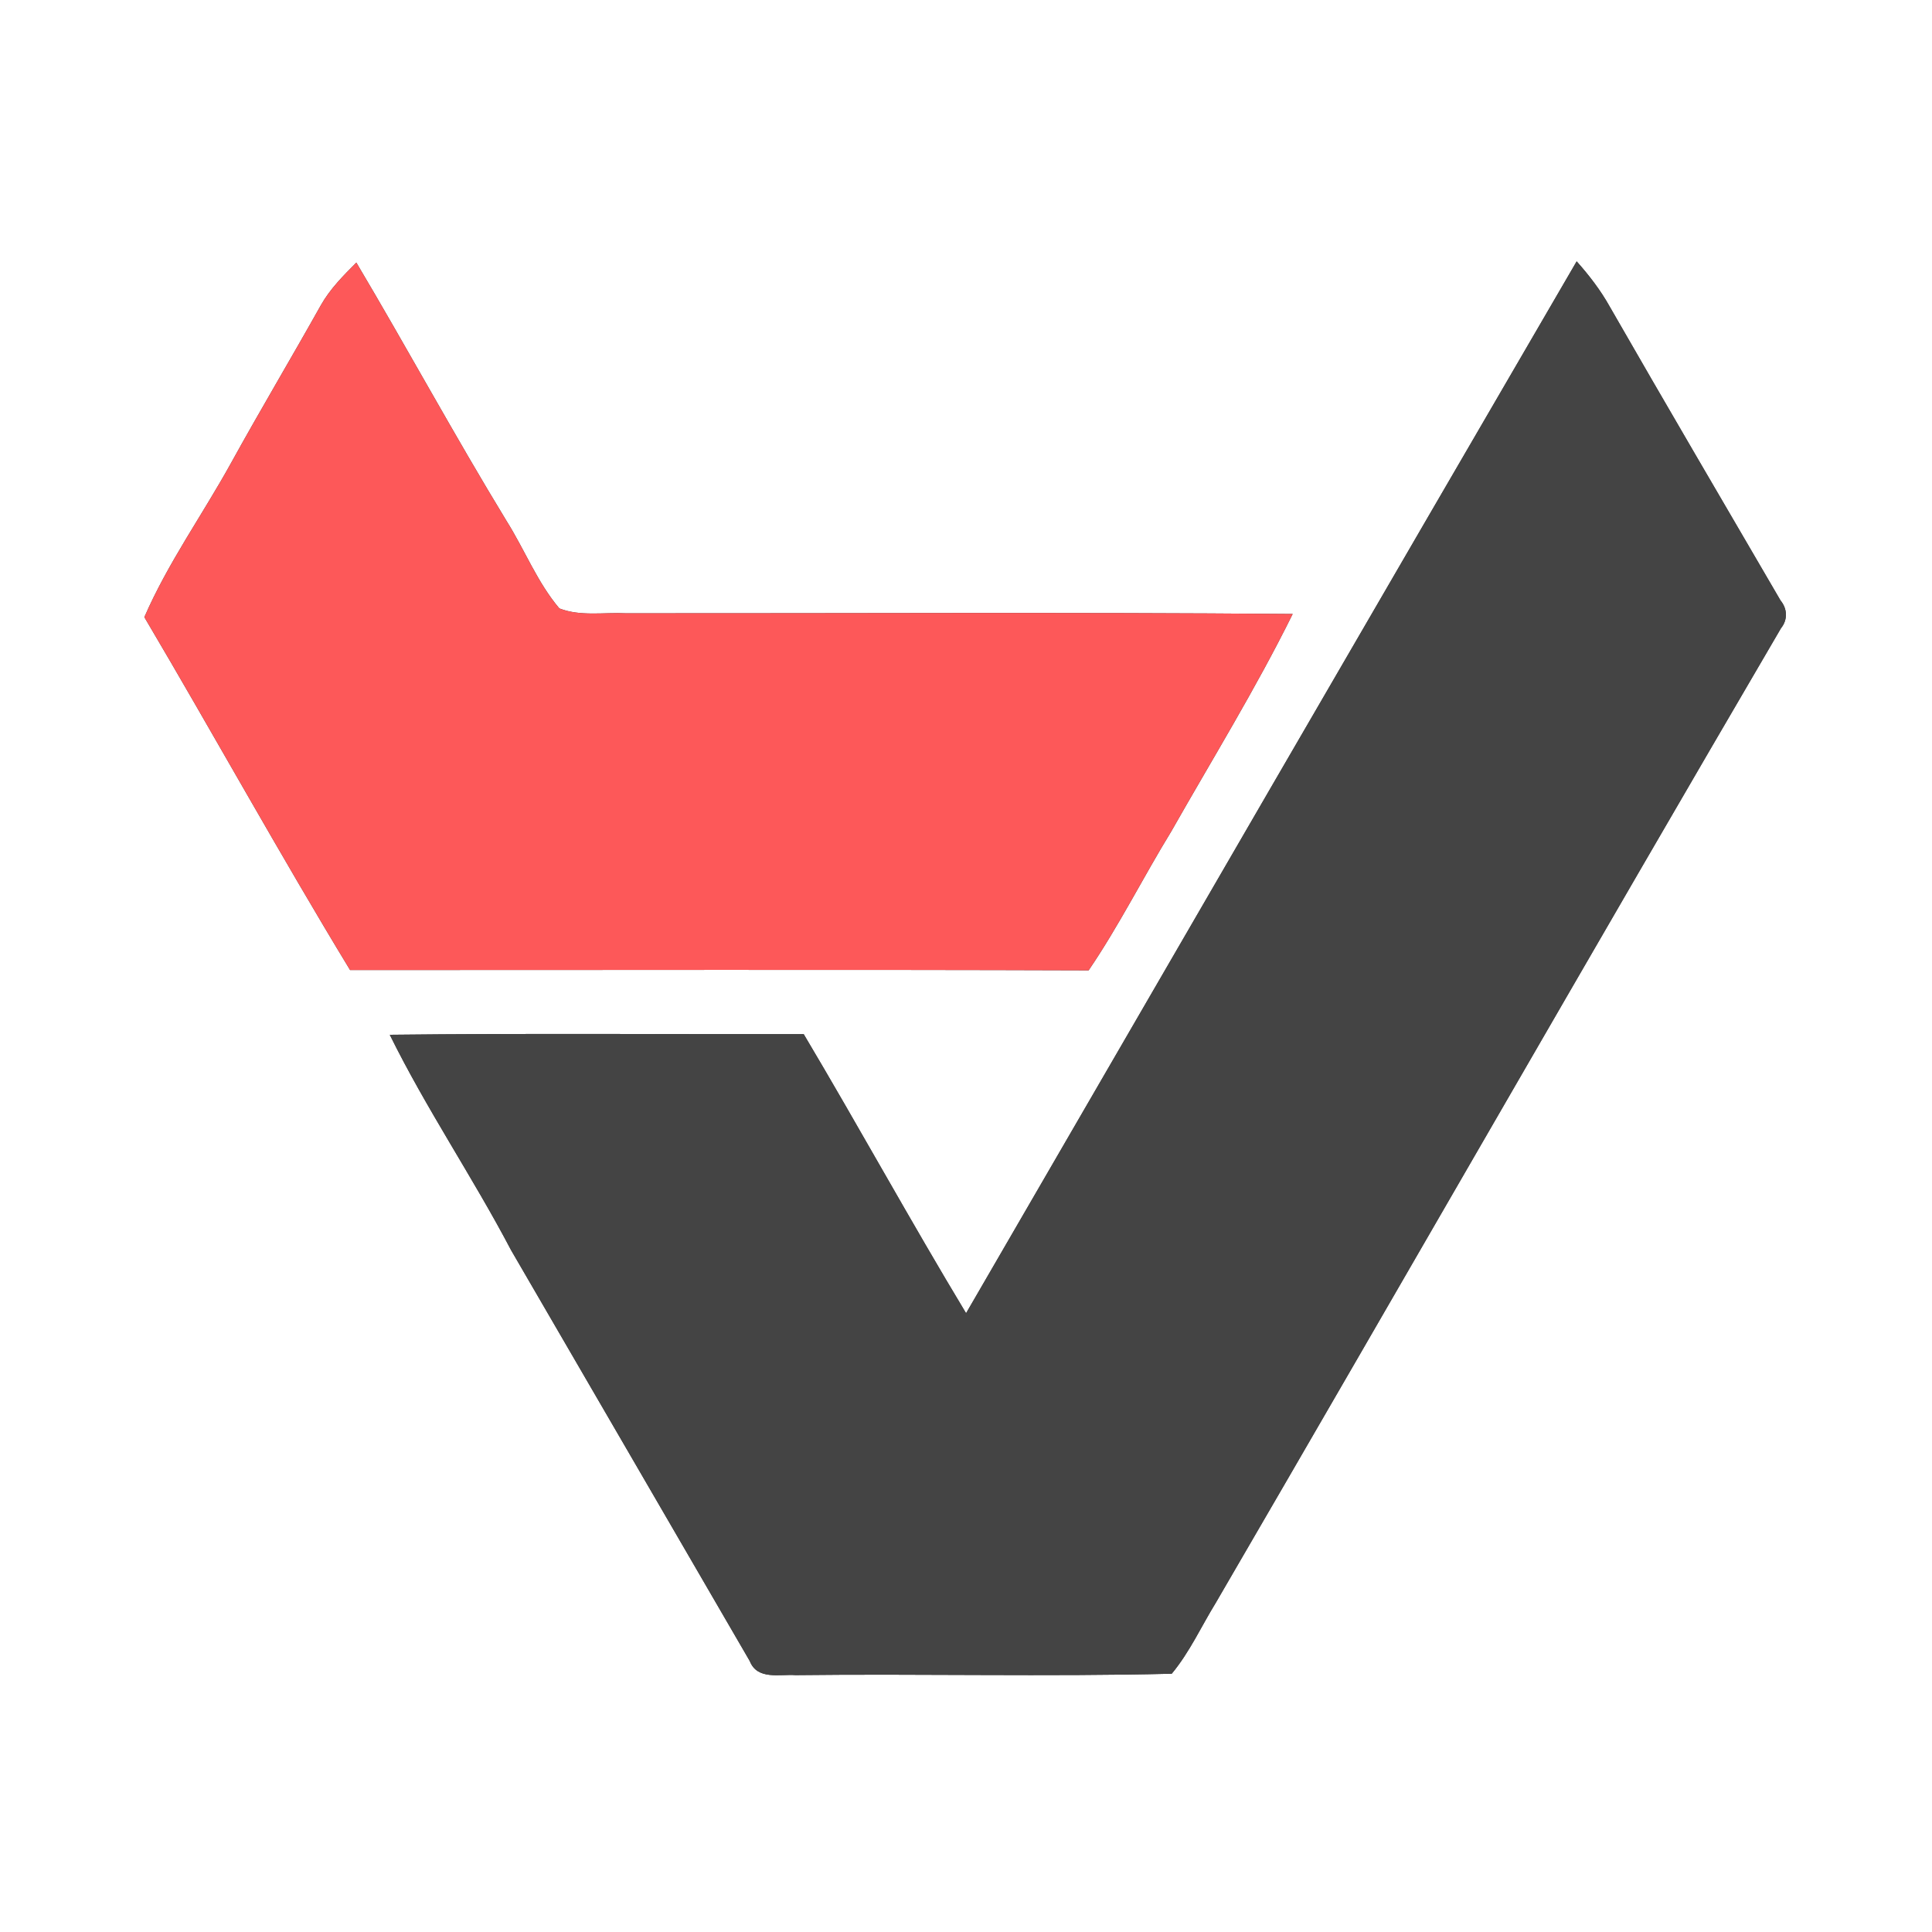 <?xml version="1.0" encoding="UTF-8" ?>
<!DOCTYPE svg PUBLIC "-//W3C//DTD SVG 1.1//EN" "http://www.w3.org/Graphics/SVG/1.1/DTD/svg11.dtd">
<svg width="250pt" height="250pt" viewBox="0 0 250 250" version="1.1" xmlns="http://www.w3.org/2000/svg">
<rect x="0" y="0" width="250" height="250" fill="#333333" stroke="none"/>
<g id="#ffffffff">
<path fill="#ffffff" opacity="1.00" d=" M 0.00 0.00 L 250.00 0.00 L 250.00 250.00 L 0.00 250.00 L 0.00 0.00 M 41.53 39.48 C 37.70 46.32 33.68 53.06 29.89 59.93 C 26.21 66.60 21.73 72.84 18.68 79.86 C 27.64 95.02 36.15 110.46 45.30 125.52 C 77.16 125.53 109.01 125.45 140.87 125.56 C 144.79 119.80 147.91 113.54 151.55 107.60 C 156.85 98.26 162.51 89.09 167.27 79.45 C 138.52 79.21 109.76 79.38 81.00 79.36 C 78.15 79.22 75.10 79.79 72.38 78.73 C 69.51 75.34 67.89 71.13 65.54 67.40 C 58.83 56.39 52.69 45.06 46.11 33.98 C 44.42 35.67 42.71 37.39 41.53 39.48 M 125.01 169.93 C 117.82 158.01 111.12 145.79 104.00 133.82 C 86.15 133.84 68.29 133.70 50.44 133.90 C 55.16 143.48 61.18 152.33 66.14 161.78 C 76.45 179.49 86.72 197.23 97.02 214.94 C 98.00 217.43 100.86 216.61 102.95 216.76 C 119.17 216.57 135.41 216.97 151.62 216.58 C 153.94 213.79 155.45 210.44 157.34 207.37 C 181.78 165.38 205.92 123.22 230.46 81.29 C 231.35 80.19 231.29 78.78 230.40 77.70 C 223.02 65.04 215.60 52.40 208.30 39.68 C 207.12 37.56 205.63 35.63 204.02 33.82 C 177.63 79.15 151.31 124.55 125.01 169.93 Z" />
</g>
<g id="#fd5859ff">
<path fill="#fd5859" opacity="1.00" d=" M 41.53 39.48 C 42.71 37.39 44.42 35.67 46.11 33.98 C 52.69 45.06 58.83 56.39 65.54 67.40 C 67.89 71.13 69.51 75.34 72.38 78.73 C 75.10 79.79 78.15 79.22 81.00 79.36 C 109.76 79.38 138.52 79.21 167.27 79.45 C 162.51 89.09 156.85 98.26 151.55 107.60 C 147.91 113.54 144.79 119.80 140.87 125.56 C 109.01 125.45 77.16 125.53 45.30 125.52 C 36.15 110.46 27.64 95.02 18.68 79.86 C 21.73 72.84 26.21 66.60 29.89 59.93 C 33.68 53.06 37.70 46.32 41.53 39.48 Z" />
</g>
<g id="#444444ff">
<path fill="#444444" opacity="1.00" d=" M 125.01 169.93 C 151.31 124.55 177.63 79.15 204.02 33.82 C 205.63 35.63 207.12 37.56 208.30 39.68 C 215.60 52.40 223.02 65.04 230.40 77.70 C 231.29 78.78 231.35 80.19 230.46 81.29 C 205.92 123.22 181.78 165.38 157.34 207.37 C 155.45 210.44 153.94 213.79 151.62 216.58 C 135.41 216.97 119.17 216.57 102.95 216.76 C 100.86 216.61 98.00 217.43 97.02 214.94 C 86.72 197.23 76.45 179.49 66.14 161.78 C 61.18 152.33 55.16 143.48 50.44 133.90 C 68.29 133.70 86.15 133.84 104.00 133.82 C 111.12 145.79 117.82 158.01 125.01 169.93 Z" />
</g>
</svg>
